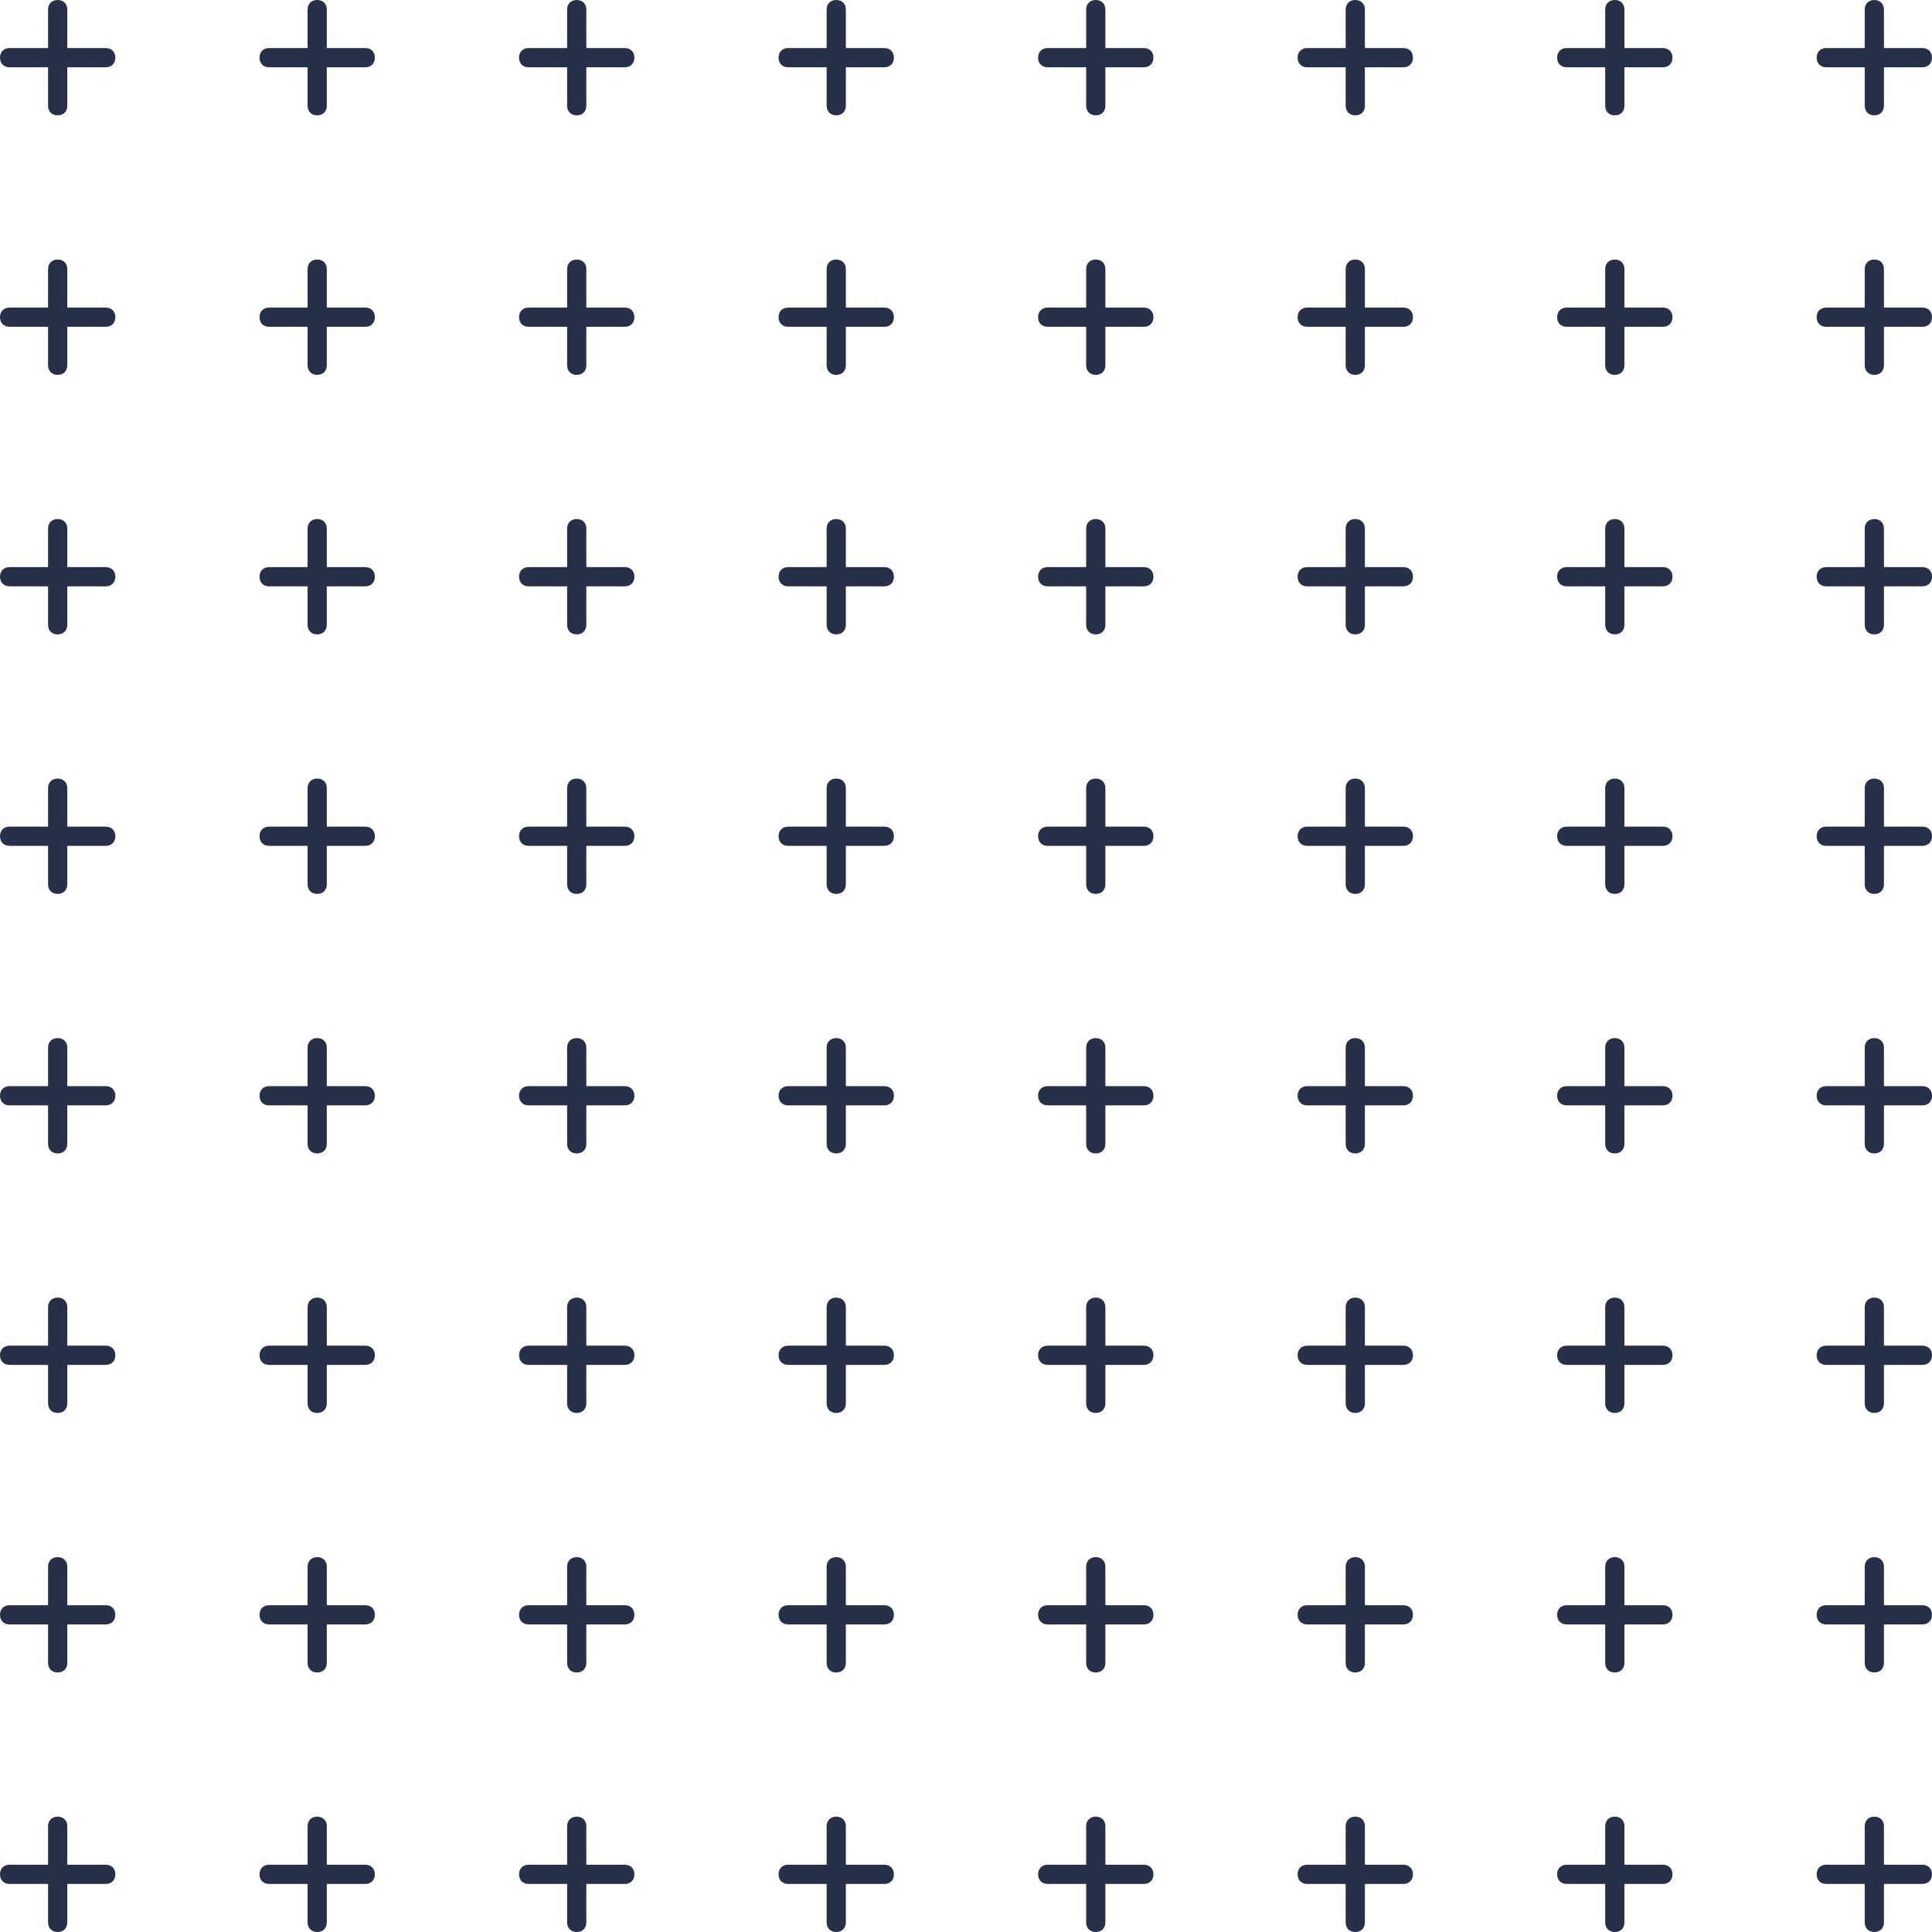 <svg version="1.2" xmlns="http://www.w3.org/2000/svg" viewBox="0 0 201 201" width="201" height="201">
	<title>figure-svg</title>
	<style>
		.s0 { fill: #282f49 } 
	</style>
	<filter id="f0">
		<feFlood flood-color="#5c826b" flood-opacity="1" />
		<feBlend mode="normal" in2="SourceGraphic"/>
		<feComposite in2="SourceAlpha" operator="in" />
	</filter>
	<g id="Group_1168" filter="url(#f0)">
		<path id="Rectangle_2206" fill-rule="evenodd" class="s0" d="m7 1v10c0 0.6-0.4 1-1 1-0.6 0-1-0.4-1-1v-10c0-0.6 0.4-1 1-1 0.6 0 1 0.4 1 1z"/>
		<path id="Rectangle_2271" fill-rule="evenodd" class="s0" d="m7 109v10c0 0.6-0.4 1-1 1-0.6 0-1-0.4-1-1v-10c0-0.6 0.4-1 1-1 0.6 0 1 0.4 1 1z"/>
		<path id="Rectangle_2238" fill-rule="evenodd" class="s0" d="m7 55v10c0 0.6-0.4 1-1 1-0.6 0-1-0.4-1-1v-10c0-0.6 0.4-1 1-1 0.6 0 1 0.4 1 1z"/>
		<path id="Rectangle_2278" fill-rule="evenodd" class="s0" d="m7 163v10c0 0.6-0.4 1-1 1-0.6 0-1-0.4-1-1v-10c0-0.6 0.4-1 1-1 0.6 0 1 0.4 1 1z"/>
		<path id="Rectangle_2222" fill-rule="evenodd" class="s0" d="m7 28v10c0 0.6-0.4 1-1 1-0.6 0-1-0.4-1-1v-10c0-0.6 0.4-1 1-1 0.6 0 1 0.4 1 1z"/>
		<path id="Rectangle_2272" fill-rule="evenodd" class="s0" d="m7 136v10c0 0.6-0.4 1-1 1-0.6 0-1-0.4-1-1v-10c0-0.6 0.4-1 1-1 0.6 0 1 0.4 1 1z"/>
		<path id="Rectangle_2241" fill-rule="evenodd" class="s0" d="m7 82v10c0 0.6-0.4 1-1 1-0.6 0-1-0.4-1-1v-10c0-0.6 0.4-1 1-1 0.6 0 1 0.4 1 1z"/>
		<path id="Rectangle_2288" fill-rule="evenodd" class="s0" d="m7 190v10c0 0.6-0.4 1-1 1-0.6 0-1-0.4-1-1v-10c0-0.6 0.4-1 1-1 0.6 0 1 0.4 1 1z"/>
		<path id="Rectangle_2214" fill-rule="evenodd" class="s0" d="m115 1v10c0 0.6-0.4 1-1 1-0.6 0-1-0.4-1-1v-10c0-0.6 0.4-1 1-1 0.6 0 1 0.4 1 1z"/>
		<path id="Rectangle_2289" fill-rule="evenodd" class="s0" d="m115 109v10c0 0.6-0.4 1-1 1-0.6 0-1-0.4-1-1v-10c0-0.6 0.4-1 1-1 0.6 0 1 0.4 1 1z"/>
		<path id="Rectangle_2256" fill-rule="evenodd" class="s0" d="m115 55v10c0 0.6-0.4 1-1 1-0.6 0-1-0.4-1-1v-10c0-0.6 0.4-1 1-1 0.6 0 1 0.4 1 1z"/>
		<path id="Rectangle_2290" fill-rule="evenodd" class="s0" d="m115 163v10c0 0.6-0.4 1-1 1-0.6 0-1-0.4-1-1v-10c0-0.6 0.4-1 1-1 0.6 0 1 0.4 1 1z"/>
		<path id="Rectangle_2231" fill-rule="evenodd" class="s0" d="m115 28v10c0 0.6-0.4 1-1 1-0.6 0-1-0.4-1-1v-10c0-0.6 0.4-1 1-1 0.6 0 1 0.4 1 1z"/>
		<path id="Rectangle_2291" fill-rule="evenodd" class="s0" d="m115 136v10c0 0.6-0.4 1-1 1-0.6 0-1-0.4-1-1v-10c0-0.6 0.4-1 1-1 0.6 0 1 0.4 1 1z"/>
		<path id="Rectangle_2257" fill-rule="evenodd" class="s0" d="m115 82v10c0 0.6-0.4 1-1 1-0.6 0-1-0.4-1-1v-10c0-0.6 0.4-1 1-1 0.6 0 1 0.4 1 1z"/>
		<path id="Rectangle_2292" fill-rule="evenodd" class="s0" d="m115 190v10c0 0.6-0.4 1-1 1-0.6 0-1-0.4-1-1v-10c0-0.6 0.4-1 1-1 0.6 0 1 0.4 1 1z"/>
		<path id="Rectangle_2210" fill-rule="evenodd" class="s0" d="m61 1v10c0 0.6-0.4 1-1 1-0.6 0-1-0.4-1-1v-10c0-0.6 0.4-1 1-1 0.6 0 1 0.4 1 1z"/>
		<path id="Rectangle_2279" fill-rule="evenodd" class="s0" d="m61 109v10c0 0.6-0.4 1-1 1-0.6 0-1-0.4-1-1v-10c0-0.6 0.4-1 1-1 0.6 0 1 0.4 1 1z"/>
		<path id="Rectangle_2248" fill-rule="evenodd" class="s0" d="m61 55v10c0 0.6-0.4 1-1 1-0.6 0-1-0.4-1-1v-10c0-0.6 0.4-1 1-1 0.6 0 1 0.4 1 1z"/>
		<path id="Rectangle_2280" fill-rule="evenodd" class="s0" d="m61 163v10c0 0.6-0.4 1-1 1-0.6 0-1-0.4-1-1v-10c0-0.6 0.4-1 1-1 0.6 0 1 0.4 1 1z"/>
		<path id="Rectangle_2226" fill-rule="evenodd" class="s0" d="m61 28v10c0 0.6-0.4 1-1 1-0.6 0-1-0.4-1-1v-10c0-0.6 0.4-1 1-1 0.6 0 1 0.4 1 1z"/>
		<path id="Rectangle_2281" fill-rule="evenodd" class="s0" d="m61 136v10c0 0.6-0.4 1-1 1-0.6 0-1-0.4-1-1v-10c0-0.6 0.4-1 1-1 0.6 0 1 0.4 1 1z"/>
		<path id="Rectangle_2249" fill-rule="evenodd" class="s0" d="m61 82v10c0 0.6-0.4 1-1 1-0.6 0-1-0.4-1-1v-10c0-0.6 0.4-1 1-1 0.6 0 1 0.4 1 1z"/>
		<path id="Rectangle_2293" fill-rule="evenodd" class="s0" d="m61 190v10c0 0.6-0.4 1-1 1-0.6 0-1-0.4-1-1v-10c0-0.6 0.4-1 1-1 0.6 0 1 0.4 1 1z"/>
		<path id="Rectangle_2219" fill-rule="evenodd" class="s0" d="m169 1v10c0 0.6-0.4 1-1 1-0.6 0-1-0.4-1-1v-10c0-0.6 0.4-1 1-1 0.6 0 1 0.4 1 1z"/>
		<path id="Rectangle_2310" fill-rule="evenodd" class="s0" d="m169 109v10c0 0.6-0.4 1-1 1-0.6 0-1-0.4-1-1v-10c0-0.6 0.4-1 1-1 0.6 0 1 0.4 1 1z"/>
		<path id="Rectangle_2262" fill-rule="evenodd" class="s0" d="m169 55v10c0 0.6-0.4 1-1 1-0.6 0-1-0.4-1-1v-10c0-0.6 0.4-1 1-1 0.6 0 1 0.4 1 1z"/>
		<path id="Rectangle_2311" fill-rule="evenodd" class="s0" d="m169 163v10c0 0.6-0.4 1-1 1-0.6 0-1-0.4-1-1v-10c0-0.6 0.4-1 1-1 0.6 0 1 0.4 1 1z"/>
		<path id="Rectangle_2232" fill-rule="evenodd" class="s0" d="m169 28v10c0 0.6-0.4 1-1 1-0.6 0-1-0.4-1-1v-10c0-0.6 0.4-1 1-1 0.6 0 1 0.4 1 1z"/>
		<path id="Rectangle_2312" fill-rule="evenodd" class="s0" d="m169 136v10c0 0.6-0.4 1-1 1-0.6 0-1-0.4-1-1v-10c0-0.6 0.4-1 1-1 0.6 0 1 0.4 1 1z"/>
		<path id="Rectangle_2263" fill-rule="evenodd" class="s0" d="m169 82v10c0 0.6-0.4 1-1 1-0.6 0-1-0.4-1-1v-10c0-0.6 0.4-1 1-1 0.6 0 1 0.4 1 1z"/>
		<path id="Rectangle_2313" fill-rule="evenodd" class="s0" d="m169 190v10c0 0.6-0.4 1-1 1-0.6 0-1-0.4-1-1v-10c0-0.6 0.4-1 1-1 0.6 0 1 0.4 1 1z"/>
		<path id="Rectangle_2209" fill-rule="evenodd" class="s0" d="m34 1v10c0 0.6-0.4 1-1 1-0.6 0-1-0.4-1-1v-10c0-0.6 0.4-1 1-1 0.6 0 1 0.4 1 1z"/>
		<path id="Rectangle_2273" fill-rule="evenodd" class="s0" d="m34 109v10c0 0.6-0.4 1-1 1-0.6 0-1-0.4-1-1v-10c0-0.6 0.4-1 1-1 0.6 0 1 0.4 1 1z"/>
		<path id="Rectangle_2242" fill-rule="evenodd" class="s0" d="m34 55v10c0 0.6-0.4 1-1 1-0.6 0-1-0.4-1-1v-10c0-0.6 0.4-1 1-1 0.6 0 1 0.4 1 1z"/>
		<path id="Rectangle_2282" fill-rule="evenodd" class="s0" d="m34 163v10c0 0.6-0.4 1-1 1-0.6 0-1-0.4-1-1v-10c0-0.6 0.4-1 1-1 0.6 0 1 0.4 1 1z"/>
		<path id="Rectangle_2223" fill-rule="evenodd" class="s0" d="m34 28v10c0 0.6-0.4 1-1 1-0.6 0-1-0.4-1-1v-10c0-0.6 0.4-1 1-1 0.6 0 1 0.4 1 1z"/>
		<path id="Rectangle_2274" fill-rule="evenodd" class="s0" d="m34 136v10c0 0.6-0.4 1-1 1-0.6 0-1-0.4-1-1v-10c0-0.6 0.4-1 1-1 0.6 0 1 0.4 1 1z"/>
		<path id="Rectangle_2243" fill-rule="evenodd" class="s0" d="m34 82v10c0 0.6-0.4 1-1 1-0.6 0-1-0.4-1-1v-10c0-0.6 0.4-1 1-1 0.6 0 1 0.4 1 1z"/>
		<path id="Rectangle_2294" fill-rule="evenodd" class="s0" d="m34 190v10c0 0.6-0.4 1-1 1-0.6 0-1-0.4-1-1v-10c0-0.6 0.4-1 1-1 0.6 0 1 0.4 1 1z"/>
		<path id="Rectangle_2217" fill-rule="evenodd" class="s0" d="m142 1v10c0 0.6-0.4 1-1 1-0.6 0-1-0.4-1-1v-10c0-0.6 0.4-1 1-1 0.6 0 1 0.4 1 1z"/>
		<path id="Rectangle_2314" fill-rule="evenodd" class="s0" d="m142 109v10c0 0.6-0.4 1-1 1-0.6 0-1-0.4-1-1v-10c0-0.6 0.4-1 1-1 0.6 0 1 0.4 1 1z"/>
		<path id="Rectangle_2258" fill-rule="evenodd" class="s0" d="m142 55v10c0 0.6-0.4 1-1 1-0.6 0-1-0.4-1-1v-10c0-0.6 0.4-1 1-1 0.6 0 1 0.4 1 1z"/>
		<path id="Rectangle_2315" fill-rule="evenodd" class="s0" d="m142 163v10c0 0.6-0.4 1-1 1-0.6 0-1-0.4-1-1v-10c0-0.6 0.4-1 1-1 0.6 0 1 0.4 1 1z"/>
		<path id="Rectangle_2233" fill-rule="evenodd" class="s0" d="m142 28v10c0 0.6-0.4 1-1 1-0.6 0-1-0.4-1-1v-10c0-0.6 0.4-1 1-1 0.6 0 1 0.4 1 1z"/>
		<path id="Rectangle_2316" fill-rule="evenodd" class="s0" d="m142 136v10c0 0.6-0.4 1-1 1-0.6 0-1-0.4-1-1v-10c0-0.6 0.4-1 1-1 0.6 0 1 0.4 1 1z"/>
		<path id="Rectangle_2259" fill-rule="evenodd" class="s0" d="m142 82v10c0 0.6-0.4 1-1 1-0.6 0-1-0.4-1-1v-10c0-0.6 0.4-1 1-1 0.6 0 1 0.4 1 1z"/>
		<path id="Rectangle_2317" fill-rule="evenodd" class="s0" d="m142 190v10c0 0.6-0.4 1-1 1-0.6 0-1-0.4-1-1v-10c0-0.6 0.4-1 1-1 0.6 0 1 0.4 1 1z"/>
		<path id="Rectangle_2211" fill-rule="evenodd" class="s0" d="m88 1v10c0 0.6-0.4 1-1 1-0.6 0-1-0.4-1-1v-10c0-0.6 0.4-1 1-1 0.6 0 1 0.4 1 1z"/>
		<path id="Rectangle_2295" fill-rule="evenodd" class="s0" d="m88 109v10c0 0.6-0.4 1-1 1-0.6 0-1-0.4-1-1v-10c0-0.6 0.4-1 1-1 0.6 0 1 0.4 1 1z"/>
		<path id="Rectangle_2250" fill-rule="evenodd" class="s0" d="m88 55v10c0 0.6-0.4 1-1 1-0.6 0-1-0.4-1-1v-10c0-0.6 0.4-1 1-1 0.6 0 1 0.4 1 1z"/>
		<path id="Rectangle_2296" fill-rule="evenodd" class="s0" d="m88 163v10c0 0.6-0.4 1-1 1-0.6 0-1-0.4-1-1v-10c0-0.6 0.4-1 1-1 0.6 0 1 0.4 1 1z"/>
		<path id="Rectangle_2227" fill-rule="evenodd" class="s0" d="m88 28v10c0 0.6-0.4 1-1 1-0.6 0-1-0.4-1-1v-10c0-0.6 0.4-1 1-1 0.6 0 1 0.4 1 1z"/>
		<path id="Rectangle_2297" fill-rule="evenodd" class="s0" d="m88 136v10c0 0.6-0.4 1-1 1-0.6 0-1-0.4-1-1v-10c0-0.6 0.4-1 1-1 0.6 0 1 0.4 1 1z"/>
		<path id="Rectangle_2251" fill-rule="evenodd" class="s0" d="m88 82v10c0 0.6-0.4 1-1 1-0.6 0-1-0.4-1-1v-10c0-0.6 0.4-1 1-1 0.6 0 1 0.4 1 1z"/>
		<path id="Rectangle_2298" fill-rule="evenodd" class="s0" d="m88 190v10c0 0.6-0.4 1-1 1-0.6 0-1-0.4-1-1v-10c0-0.6 0.4-1 1-1 0.6 0 1 0.4 1 1z"/>
		<path id="Rectangle_2221" fill-rule="evenodd" class="s0" d="m196 1v10c0 0.6-0.4 1-1 1-0.6 0-1-0.4-1-1v-10c0-0.6 0.4-1 1-1 0.6 0 1 0.4 1 1z"/>
		<path id="Rectangle_2318" fill-rule="evenodd" class="s0" d="m196 109v10c0 0.6-0.4 1-1 1-0.6 0-1-0.4-1-1v-10c0-0.6 0.4-1 1-1 0.6 0 1 0.4 1 1z"/>
		<path id="Rectangle_2264" fill-rule="evenodd" class="s0" d="m196 55v10c0 0.6-0.4 1-1 1-0.6 0-1-0.4-1-1v-10c0-0.6 0.4-1 1-1 0.6 0 1 0.4 1 1z"/>
		<path id="Rectangle_2319" fill-rule="evenodd" class="s0" d="m196 163v10c0 0.6-0.4 1-1 1-0.6 0-1-0.4-1-1v-10c0-0.6 0.4-1 1-1 0.6 0 1 0.4 1 1z"/>
		<path id="Rectangle_2236" fill-rule="evenodd" class="s0" d="m196 28v10c0 0.6-0.4 1-1 1-0.6 0-1-0.4-1-1v-10c0-0.6 0.4-1 1-1 0.6 0 1 0.4 1 1z"/>
		<path id="Rectangle_2320" fill-rule="evenodd" class="s0" d="m196 136v10c0 0.6-0.4 1-1 1-0.6 0-1-0.4-1-1v-10c0-0.6 0.4-1 1-1 0.6 0 1 0.4 1 1z"/>
		<path id="Rectangle_2265" fill-rule="evenodd" class="s0" d="m196 82v10c0 0.6-0.4 1-1 1-0.6 0-1-0.4-1-1v-10c0-0.6 0.4-1 1-1 0.6 0 1 0.4 1 1z"/>
		<path id="Rectangle_2321" fill-rule="evenodd" class="s0" d="m196 190v10c0 0.6-0.4 1-1 1-0.6 0-1-0.4-1-1v-10c0-0.6 0.4-1 1-1 0.6 0 1 0.4 1 1z"/>
		<path id="Rectangle_2207" fill-rule="evenodd" class="s0" d="m11 7h-10c-0.6 0-1-0.4-1-1 0-0.6 0.4-1 1-1h10c0.6 0 1 0.4 1 1 0 0.6-0.4 1-1 1z"/>
		<path id="Rectangle_2270" fill-rule="evenodd" class="s0" d="m11 115h-10c-0.6 0-1-0.4-1-1 0-0.6 0.4-1 1-1h10c0.6 0 1 0.4 1 1 0 0.6-0.4 1-1 1z"/>
		<path id="Rectangle_2239" fill-rule="evenodd" class="s0" d="m11 61h-10c-0.6 0-1-0.4-1-1 0-0.6 0.4-1 1-1h10c0.6 0 1 0.4 1 1 0 0.6-0.4 1-1 1z"/>
		<path id="Rectangle_2283" fill-rule="evenodd" class="s0" d="m11 169h-10c-0.6 0-1-0.4-1-1 0-0.6 0.4-1 1-1h10c0.6 0 1 0.4 1 1 0 0.6-0.4 1-1 1z"/>
		<path id="Rectangle_2224" fill-rule="evenodd" class="s0" d="m11 34h-10c-0.6 0-1-0.4-1-1 0-0.6 0.4-1 1-1h10c0.6 0 1 0.4 1 1 0 0.6-0.4 1-1 1z"/>
		<path id="Rectangle_2275" fill-rule="evenodd" class="s0" d="m11 142h-10c-0.6 0-1-0.4-1-1 0-0.6 0.4-1 1-1h10c0.6 0 1 0.4 1 1 0 0.6-0.4 1-1 1z"/>
		<path id="Rectangle_2244" fill-rule="evenodd" class="s0" d="m11 88h-10c-0.6 0-1-0.4-1-1 0-0.6 0.4-1 1-1h10c0.6 0 1 0.4 1 1 0 0.6-0.4 1-1 1z"/>
		<path id="Rectangle_2299" fill-rule="evenodd" class="s0" d="m11 196h-10c-0.6 0-1-0.4-1-1 0-0.6 0.4-1 1-1h10c0.6 0 1 0.4 1 1 0 0.6-0.4 1-1 1z"/>
		<path id="Rectangle_2215" fill-rule="evenodd" class="s0" d="m119 7h-10c-0.6 0-1-0.4-1-1 0-0.6 0.4-1 1-1h10c0.6 0 1 0.4 1 1 0 0.6-0.4 1-1 1z"/>
		<path id="Rectangle_2300" fill-rule="evenodd" class="s0" d="m119 115h-10c-0.6 0-1-0.4-1-1 0-0.6 0.4-1 1-1h10c0.6 0 1 0.4 1 1 0 0.6-0.4 1-1 1z"/>
		<path id="Rectangle_2252" fill-rule="evenodd" class="s0" d="m119 61h-10c-0.6 0-1-0.4-1-1 0-0.6 0.4-1 1-1h10c0.6 0 1 0.4 1 1 0 0.6-0.4 1-1 1z"/>
		<path id="Rectangle_2301" fill-rule="evenodd" class="s0" d="m119 169h-10c-0.6 0-1-0.4-1-1 0-0.6 0.4-1 1-1h10c0.6 0 1 0.4 1 1 0 0.6-0.4 1-1 1z"/>
		<path id="Rectangle_2228" fill-rule="evenodd" class="s0" d="m119 34h-10c-0.6 0-1-0.4-1-1 0-0.6 0.4-1 1-1h10c0.6 0 1 0.4 1 1 0 0.6-0.4 1-1 1z"/>
		<path id="Rectangle_2302" fill-rule="evenodd" class="s0" d="m119 142h-10c-0.6 0-1-0.4-1-1 0-0.6 0.4-1 1-1h10c0.6 0 1 0.4 1 1 0 0.6-0.4 1-1 1z"/>
		<path id="Rectangle_2253" fill-rule="evenodd" class="s0" d="m119 88h-10c-0.6 0-1-0.4-1-1 0-0.6 0.4-1 1-1h10c0.6 0 1 0.4 1 1 0 0.6-0.4 1-1 1z"/>
		<path id="Rectangle_2303" fill-rule="evenodd" class="s0" d="m119 196h-10c-0.6 0-1-0.4-1-1 0-0.6 0.4-1 1-1h10c0.6 0 1 0.4 1 1 0 0.6-0.4 1-1 1z"/>
		<path id="Rectangle_2212" fill-rule="evenodd" class="s0" d="m65 7h-10c-0.6 0-1-0.4-1-1 0-0.6 0.4-1 1-1h10c0.6 0 1 0.4 1 1 0 0.6-0.4 1-1 1z"/>
		<path id="Rectangle_2284" fill-rule="evenodd" class="s0" d="m65 115h-10c-0.6 0-1-0.4-1-1 0-0.6 0.4-1 1-1h10c0.6 0 1 0.4 1 1 0 0.6-0.4 1-1 1z"/>
		<path id="Rectangle_2245" fill-rule="evenodd" class="s0" d="m65 61h-10c-0.6 0-1-0.4-1-1 0-0.6 0.4-1 1-1h10c0.6 0 1 0.4 1 1 0 0.6-0.4 1-1 1z"/>
		<path id="Rectangle_2285" fill-rule="evenodd" class="s0" d="m65 169h-10c-0.6 0-1-0.4-1-1 0-0.6 0.4-1 1-1h10c0.6 0 1 0.4 1 1 0 0.6-0.4 1-1 1z"/>
		<path id="Rectangle_2229" fill-rule="evenodd" class="s0" d="m65 34h-10c-0.6 0-1-0.4-1-1 0-0.6 0.4-1 1-1h10c0.6 0 1 0.4 1 1 0 0.6-0.4 1-1 1z"/>
		<path id="Rectangle_2286" fill-rule="evenodd" class="s0" d="m65 142h-10c-0.6 0-1-0.4-1-1 0-0.6 0.4-1 1-1h10c0.6 0 1 0.4 1 1 0 0.6-0.4 1-1 1z"/>
		<path id="Rectangle_2246" fill-rule="evenodd" class="s0" d="m65 88h-10c-0.6 0-1-0.4-1-1 0-0.6 0.4-1 1-1h10c0.6 0 1 0.4 1 1 0 0.6-0.4 1-1 1z"/>
		<path id="Rectangle_2304" fill-rule="evenodd" class="s0" d="m65 196h-10c-0.6 0-1-0.4-1-1 0-0.6 0.4-1 1-1h10c0.6 0 1 0.4 1 1 0 0.6-0.4 1-1 1z"/>
		<path id="Rectangle_2218" fill-rule="evenodd" class="s0" d="m173 7h-10c-0.6 0-1-0.4-1-1 0-0.6 0.4-1 1-1h10c0.6 0 1 0.4 1 1 0 0.6-0.4 1-1 1z"/>
		<path id="Rectangle_2322" fill-rule="evenodd" class="s0" d="m173 115h-10c-0.6 0-1-0.4-1-1 0-0.6 0.4-1 1-1h10c0.6 0 1 0.4 1 1 0 0.6-0.4 1-1 1z"/>
		<path id="Rectangle_2266" fill-rule="evenodd" class="s0" d="m173 61h-10c-0.6 0-1-0.4-1-1 0-0.6 0.4-1 1-1h10c0.6 0 1 0.4 1 1 0 0.6-0.4 1-1 1z"/>
		<path id="Rectangle_2323" fill-rule="evenodd" class="s0" d="m173 169h-10c-0.6 0-1-0.4-1-1 0-0.6 0.4-1 1-1h10c0.6 0 1 0.4 1 1 0 0.6-0.4 1-1 1z"/>
		<path id="Rectangle_2234" fill-rule="evenodd" class="s0" d="m173 34h-10c-0.6 0-1-0.4-1-1 0-0.6 0.4-1 1-1h10c0.6 0 1 0.4 1 1 0 0.6-0.4 1-1 1z"/>
		<path id="Rectangle_2324" fill-rule="evenodd" class="s0" d="m173 142h-10c-0.6 0-1-0.4-1-1 0-0.6 0.4-1 1-1h10c0.6 0 1 0.4 1 1 0 0.6-0.4 1-1 1z"/>
		<path id="Rectangle_2267" fill-rule="evenodd" class="s0" d="m173 88h-10c-0.6 0-1-0.4-1-1 0-0.6 0.4-1 1-1h10c0.6 0 1 0.4 1 1 0 0.6-0.4 1-1 1z"/>
		<path id="Rectangle_2325" fill-rule="evenodd" class="s0" d="m173 196h-10c-0.6 0-1-0.4-1-1 0-0.6 0.4-1 1-1h10c0.6 0 1 0.4 1 1 0 0.6-0.4 1-1 1z"/>
		<path id="Rectangle_2208" fill-rule="evenodd" class="s0" d="m38 7h-10c-0.6 0-1-0.4-1-1 0-0.6 0.4-1 1-1h10c0.6 0 1 0.4 1 1 0 0.6-0.4 1-1 1z"/>
		<path id="Rectangle_2276" fill-rule="evenodd" class="s0" d="m38 115h-10c-0.6 0-1-0.4-1-1 0-0.6 0.4-1 1-1h10c0.6 0 1 0.4 1 1 0 0.6-0.4 1-1 1z"/>
		<path id="Rectangle_2240" fill-rule="evenodd" class="s0" d="m38 61h-10c-0.6 0-1-0.4-1-1 0-0.6 0.4-1 1-1h10c0.6 0 1 0.4 1 1 0 0.6-0.4 1-1 1z"/>
		<path id="Rectangle_2287" fill-rule="evenodd" class="s0" d="m38 169h-10c-0.6 0-1-0.4-1-1 0-0.6 0.4-1 1-1h10c0.6 0 1 0.4 1 1 0 0.6-0.4 1-1 1z"/>
		<path id="Rectangle_2225" fill-rule="evenodd" class="s0" d="m38 34h-10c-0.6 0-1-0.4-1-1 0-0.6 0.4-1 1-1h10c0.6 0 1 0.4 1 1 0 0.6-0.4 1-1 1z"/>
		<path id="Rectangle_2277" fill-rule="evenodd" class="s0" d="m38 142h-10c-0.6 0-1-0.4-1-1 0-0.6 0.4-1 1-1h10c0.6 0 1 0.4 1 1 0 0.6-0.4 1-1 1z"/>
		<path id="Rectangle_2247" fill-rule="evenodd" class="s0" d="m38 88h-10c-0.6 0-1-0.4-1-1 0-0.6 0.4-1 1-1h10c0.6 0 1 0.4 1 1 0 0.6-0.4 1-1 1z"/>
		<path id="Rectangle_2305" fill-rule="evenodd" class="s0" d="m38 196h-10c-0.6 0-1-0.4-1-1 0-0.6 0.4-1 1-1h10c0.6 0 1 0.4 1 1 0 0.6-0.4 1-1 1z"/>
		<path id="Rectangle_2216" fill-rule="evenodd" class="s0" d="m146 7h-10c-0.6 0-1-0.4-1-1 0-0.6 0.4-1 1-1h10c0.6 0 1 0.4 1 1 0 0.6-0.4 1-1 1z"/>
		<path id="Rectangle_2326" fill-rule="evenodd" class="s0" d="m146 115h-10c-0.6 0-1-0.4-1-1 0-0.6 0.4-1 1-1h10c0.6 0 1 0.4 1 1 0 0.6-0.4 1-1 1z"/>
		<path id="Rectangle_2260" fill-rule="evenodd" class="s0" d="m146 61h-10c-0.6 0-1-0.4-1-1 0-0.6 0.4-1 1-1h10c0.6 0 1 0.4 1 1 0 0.6-0.4 1-1 1z"/>
		<path id="Rectangle_2327" fill-rule="evenodd" class="s0" d="m146 169h-10c-0.6 0-1-0.4-1-1 0-0.6 0.4-1 1-1h10c0.6 0 1 0.4 1 1 0 0.6-0.4 1-1 1z"/>
		<path id="Rectangle_2235" fill-rule="evenodd" class="s0" d="m146 34h-10c-0.6 0-1-0.4-1-1 0-0.6 0.4-1 1-1h10c0.6 0 1 0.4 1 1 0 0.6-0.4 1-1 1z"/>
		<path id="Rectangle_2328" fill-rule="evenodd" class="s0" d="m146 142h-10c-0.6 0-1-0.4-1-1 0-0.6 0.4-1 1-1h10c0.6 0 1 0.4 1 1 0 0.6-0.4 1-1 1z"/>
		<path id="Rectangle_2261" fill-rule="evenodd" class="s0" d="m146 88h-10c-0.6 0-1-0.4-1-1 0-0.6 0.4-1 1-1h10c0.6 0 1 0.4 1 1 0 0.6-0.4 1-1 1z"/>
		<path id="Rectangle_2329" fill-rule="evenodd" class="s0" d="m146 196h-10c-0.6 0-1-0.4-1-1 0-0.6 0.4-1 1-1h10c0.6 0 1 0.4 1 1 0 0.6-0.4 1-1 1z"/>
		<path id="Rectangle_2213" fill-rule="evenodd" class="s0" d="m92 7h-10c-0.6 0-1-0.4-1-1 0-0.6 0.4-1 1-1h10c0.6 0 1 0.4 1 1 0 0.6-0.4 1-1 1z"/>
		<path id="Rectangle_2306" fill-rule="evenodd" class="s0" d="m92 115h-10c-0.6 0-1-0.4-1-1 0-0.6 0.4-1 1-1h10c0.6 0 1 0.4 1 1 0 0.6-0.4 1-1 1z"/>
		<path id="Rectangle_2254" fill-rule="evenodd" class="s0" d="m92 61h-10c-0.6 0-1-0.4-1-1 0-0.6 0.4-1 1-1h10c0.6 0 1 0.4 1 1 0 0.6-0.4 1-1 1z"/>
		<path id="Rectangle_2307" fill-rule="evenodd" class="s0" d="m92 169h-10c-0.6 0-1-0.4-1-1 0-0.6 0.4-1 1-1h10c0.6 0 1 0.4 1 1 0 0.6-0.4 1-1 1z"/>
		<path id="Rectangle_2230" fill-rule="evenodd" class="s0" d="m92 34h-10c-0.6 0-1-0.4-1-1 0-0.6 0.4-1 1-1h10c0.6 0 1 0.4 1 1 0 0.6-0.4 1-1 1z"/>
		<path id="Rectangle_2308" fill-rule="evenodd" class="s0" d="m92 142h-10c-0.6 0-1-0.4-1-1 0-0.6 0.4-1 1-1h10c0.6 0 1 0.4 1 1 0 0.6-0.4 1-1 1z"/>
		<path id="Rectangle_2255" fill-rule="evenodd" class="s0" d="m92 88h-10c-0.6 0-1-0.4-1-1 0-0.6 0.4-1 1-1h10c0.6 0 1 0.4 1 1 0 0.6-0.4 1-1 1z"/>
		<path id="Rectangle_2309" fill-rule="evenodd" class="s0" d="m92 196h-10c-0.6 0-1-0.4-1-1 0-0.6 0.4-1 1-1h10c0.6 0 1 0.4 1 1 0 0.6-0.4 1-1 1z"/>
		<path id="Rectangle_2220" fill-rule="evenodd" class="s0" d="m200 7h-10c-0.6 0-1-0.4-1-1 0-0.6 0.4-1 1-1h10c0.6 0 1 0.4 1 1 0 0.6-0.4 1-1 1z"/>
		<path id="Rectangle_2330" fill-rule="evenodd" class="s0" d="m200 115h-10c-0.6 0-1-0.4-1-1 0-0.6 0.4-1 1-1h10c0.6 0 1 0.4 1 1 0 0.6-0.4 1-1 1z"/>
		<path id="Rectangle_2268" fill-rule="evenodd" class="s0" d="m200 61h-10c-0.6 0-1-0.4-1-1 0-0.6 0.4-1 1-1h10c0.6 0 1 0.4 1 1 0 0.6-0.4 1-1 1z"/>
		<path id="Rectangle_2331" fill-rule="evenodd" class="s0" d="m200 169h-10c-0.6 0-1-0.4-1-1 0-0.6 0.4-1 1-1h10c0.6 0 1 0.4 1 1 0 0.6-0.4 1-1 1z"/>
		<path id="Rectangle_2237" fill-rule="evenodd" class="s0" d="m200 34h-10c-0.6 0-1-0.4-1-1 0-0.6 0.4-1 1-1h10c0.6 0 1 0.4 1 1 0 0.6-0.4 1-1 1z"/>
		<path id="Rectangle_2332" fill-rule="evenodd" class="s0" d="m200 142h-10c-0.6 0-1-0.4-1-1 0-0.6 0.4-1 1-1h10c0.6 0 1 0.4 1 1 0 0.6-0.4 1-1 1z"/>
		<path id="Rectangle_2269" fill-rule="evenodd" class="s0" d="m200 88h-10c-0.6 0-1-0.4-1-1 0-0.6 0.4-1 1-1h10c0.6 0 1 0.4 1 1 0 0.6-0.4 1-1 1z"/>
		<path id="Rectangle_2333" fill-rule="evenodd" class="s0" d="m200 196h-10c-0.6 0-1-0.4-1-1 0-0.6 0.4-1 1-1h10c0.6 0 1 0.4 1 1 0 0.6-0.4 1-1 1z"/>
	</g>
</svg>